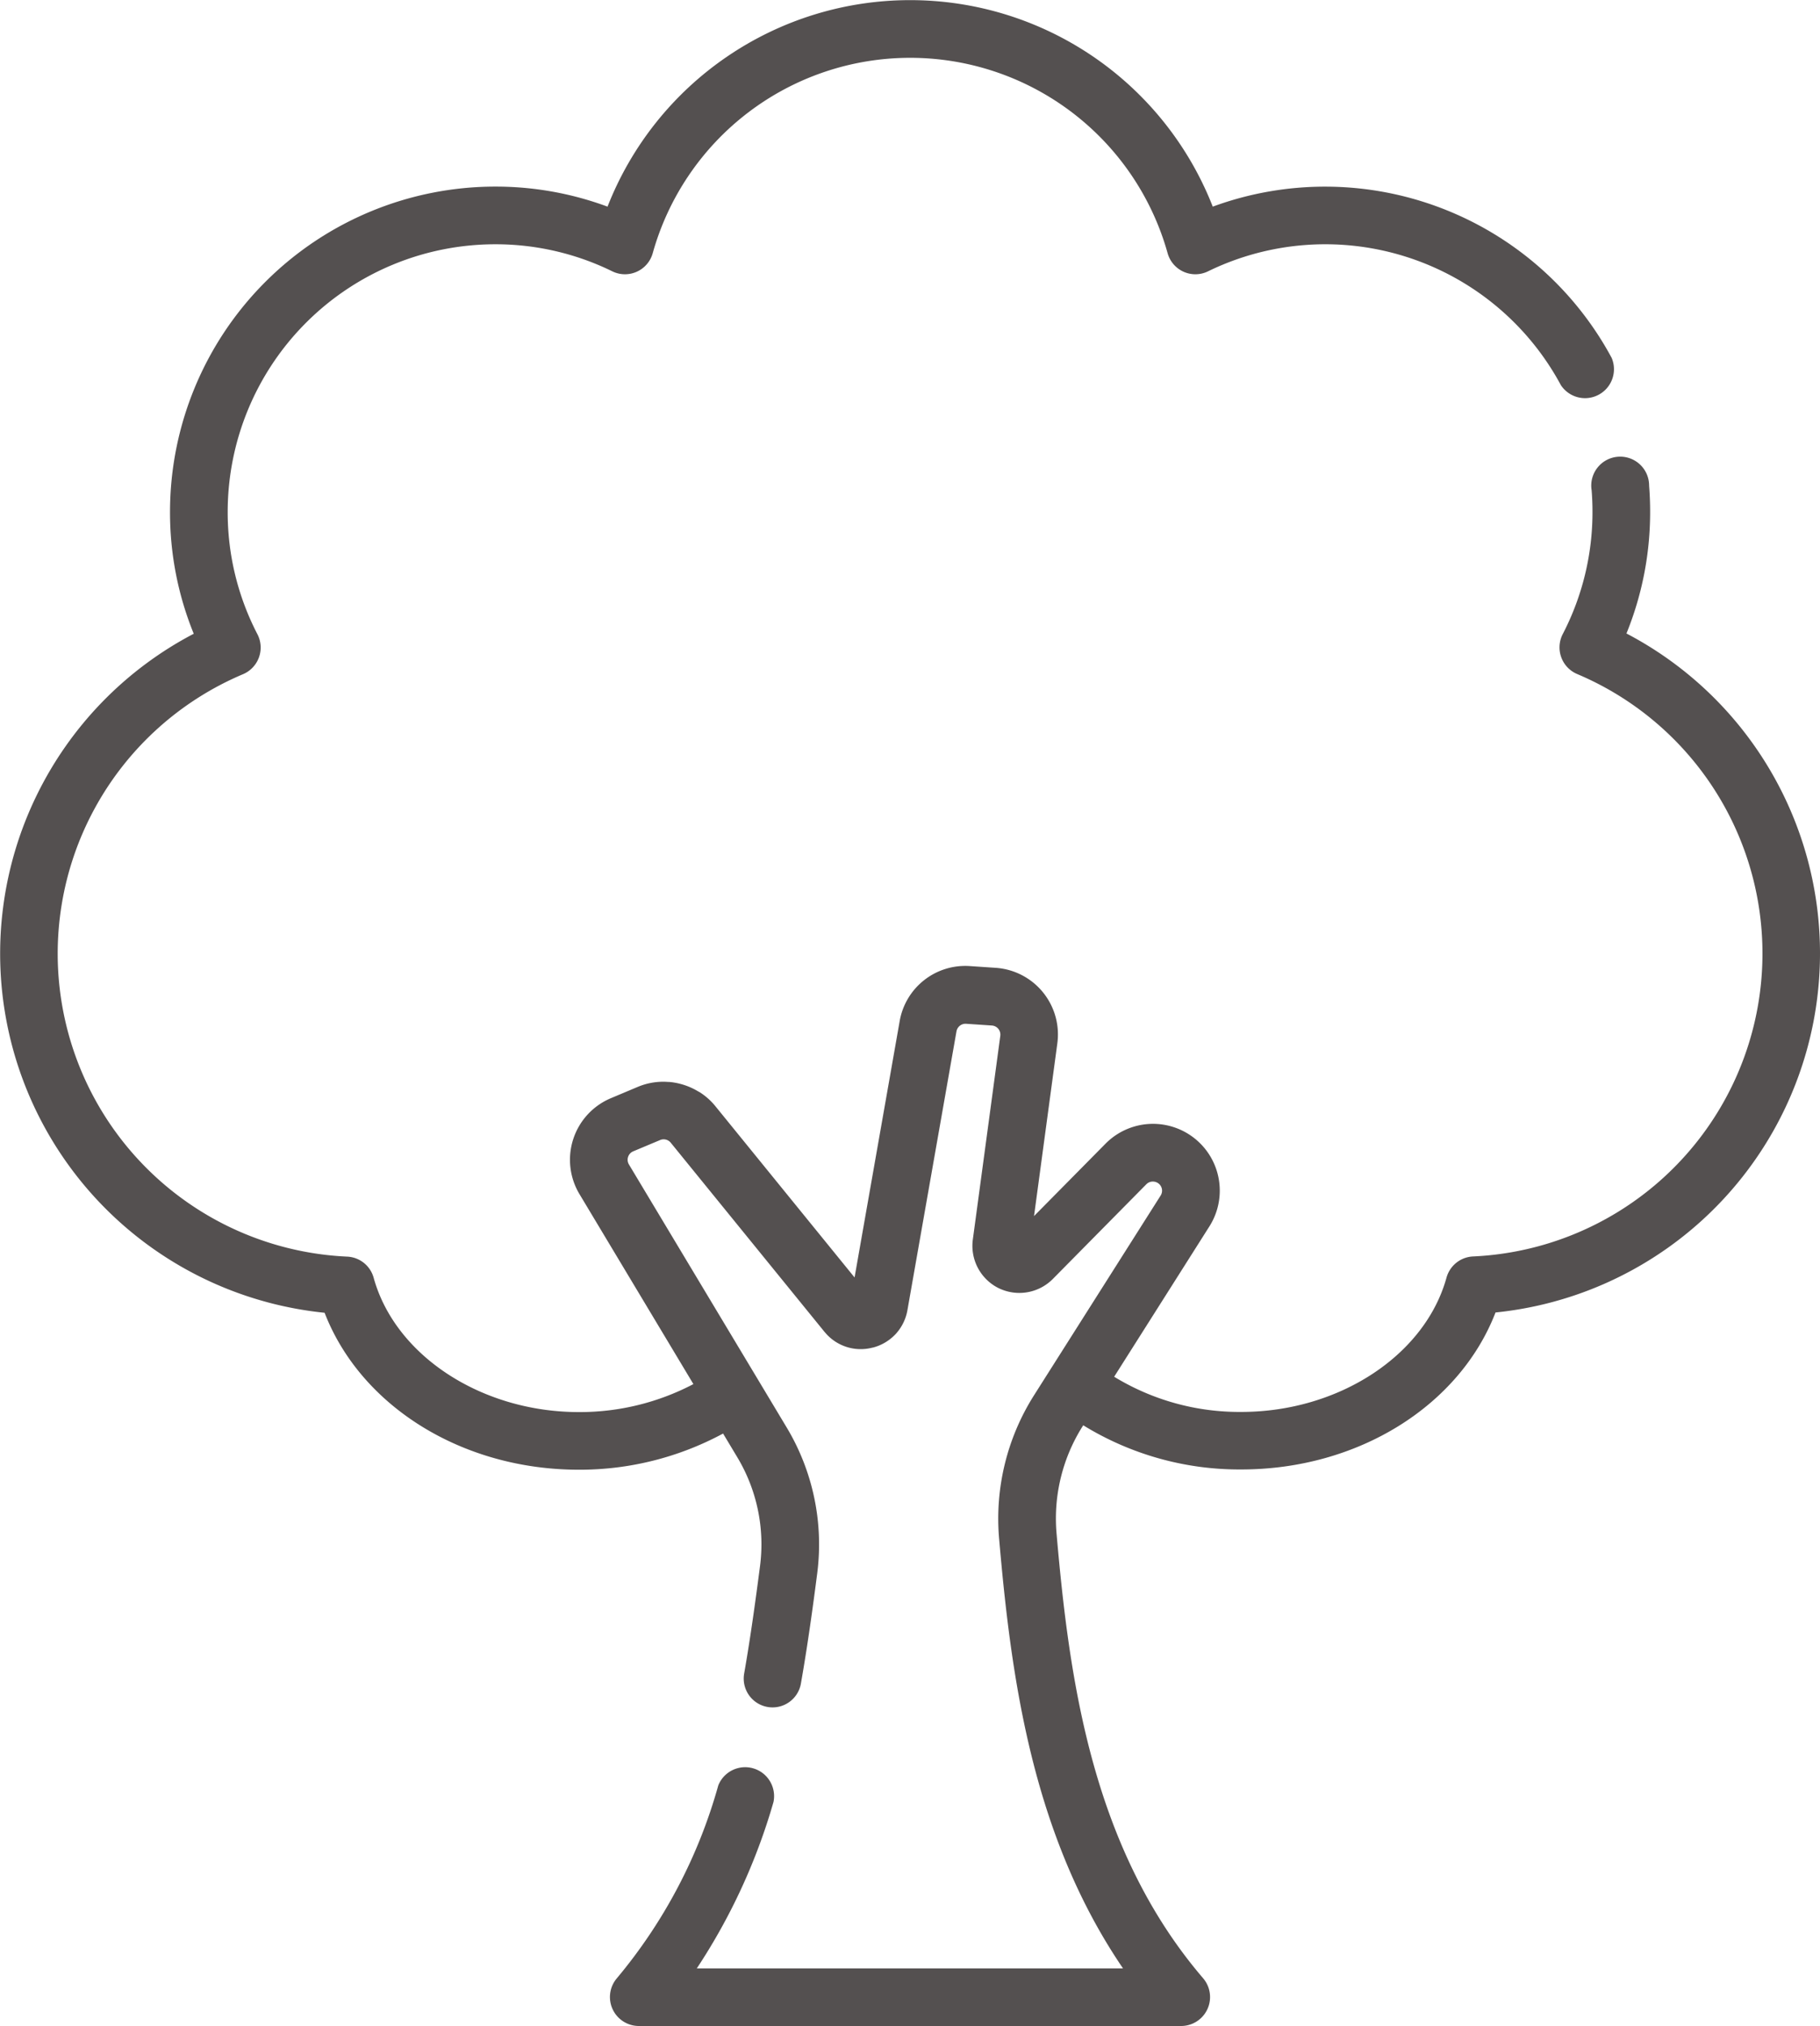 <svg xmlns="http://www.w3.org/2000/svg" width="75.48" height="84" viewBox="0 0 75.48 84">
  <g id="Icon_left_copy_2" data-name="Icon (left) copy 2" transform="translate(-858.589 -929.762)">
    <g id="Group_167" data-name="Group 167">
      <g id="Group_166" data-name="Group 166">
        <path id="Path_23499" data-name="Path 23499" d="M926.04,956.03a13.332,13.332,0,0,0,.984-5.059c0-.356-.014-.717-.042-1.07a1.2,1.2,0,1,0-2.384.188c.023.291.035.588.035.882a10.961,10.961,0,0,1-1.236,5.085,1.2,1.2,0,0,0,.6,1.65,12.574,12.574,0,0,1-4.317,24.146,1.2,1.2,0,0,0-1.1.876c-.891,3.227-4.47,5.57-8.51,5.57a9.956,9.956,0,0,1-5.274-1.459l3.95-6.233a2.769,2.769,0,0,0-4.309-3.428l-2.964,3,.966-7.158a2.768,2.768,0,0,0-2.274-3.1,2.7,2.7,0,0,0-.283-.034l-1.068-.072A2.761,2.761,0,0,0,895.9,972.1l-.935,5.312-.935,5.311-5.772-7.1a2.712,2.712,0,0,0-.665-.589l-.005,0c-.026-.016-.054-.031-.082-.047a2.8,2.8,0,0,0-1.158-.369l-.039,0c-.061-.005-.121-.008-.181-.009a2.734,2.734,0,0,0-1.091.214l-1.115.469a2.769,2.769,0,0,0-1.3,3.977l4.724,7.875a10.129,10.129,0,0,1-4.75,1.16c-4.041,0-7.62-2.342-8.511-5.569a1.194,1.194,0,0,0-1.1-.876,12.574,12.574,0,0,1-4.317-24.146,1.2,1.2,0,0,0,.6-1.651,10.961,10.961,0,0,1-1.236-5.085,11.1,11.1,0,0,1,11.088-11.088,10.987,10.987,0,0,1,4.863,1.122,1.195,1.195,0,0,0,1.676-.752,11.087,11.087,0,0,1,21.354,0,1.195,1.195,0,0,0,1.676.752,11.094,11.094,0,0,1,14.633,4.718,1.2,1.2,0,0,0,2.105-1.133,13.5,13.5,0,0,0-16.542-6.267,13.479,13.479,0,0,0-25.1,0,13.347,13.347,0,0,0-4.667-.831,13.494,13.494,0,0,0-13.478,13.479,13.314,13.314,0,0,0,.984,5.059,14.966,14.966,0,0,0,5.427,28.151c1.5,3.871,5.7,6.507,10.545,6.507a12.535,12.535,0,0,0,5.981-1.5l.592.987a7.012,7.012,0,0,1,.942,4.493c-.174,1.341-.388,2.92-.659,4.465a1.195,1.195,0,1,0,2.354.413c.28-1.592.5-3.2.676-4.57a9.417,9.417,0,0,0-1.262-6.031l-6.548-10.913a.379.379,0,0,1,.178-.544l1.116-.468a.379.379,0,0,1,.44.11l6.371,7.835c.017.021.035.04.052.06a1.928,1.928,0,0,0,1.947.6l.012,0h0a1.965,1.965,0,0,0,.92-.535l.029-.029.025-.029a1.959,1.959,0,0,0,.461-.962l2.034-11.558a.382.382,0,0,1,.4-.312l1.068.072a.378.378,0,0,1,.349.428l-1.139,8.444A1.958,1.958,0,0,0,900,983.164q.072.035.144.063a1.956,1.956,0,0,0,2.112-.445l3.875-3.923a.378.378,0,0,1,.243-.111h.018a.383.383,0,0,1,.2.05.41.41,0,0,1,.06.042.376.376,0,0,1,.071.488l-5.263,8.3a9.562,9.562,0,0,0-1.437,5.906c.5,5.783,1.369,12.3,5.14,17.834H887.487a25.019,25.019,0,0,0,3.181-6.9,1.2,1.2,0,0,0-2.29-.686,21.4,21.4,0,0,1-4.21,8,1.2,1.2,0,0,0,.908,1.974h22.506a1.2,1.2,0,0,0,.908-1.974c-4.6-5.365-5.554-12.34-6.084-18.457a7.152,7.152,0,0,1,1.074-4.42l.034-.053a12.354,12.354,0,0,0,6.553,1.831c4.844,0,9.049-2.637,10.545-6.508a14.966,14.966,0,0,0,5.428-28.151Z" fill="#545050"/>
      </g>
    </g>
  </g>
</svg>
